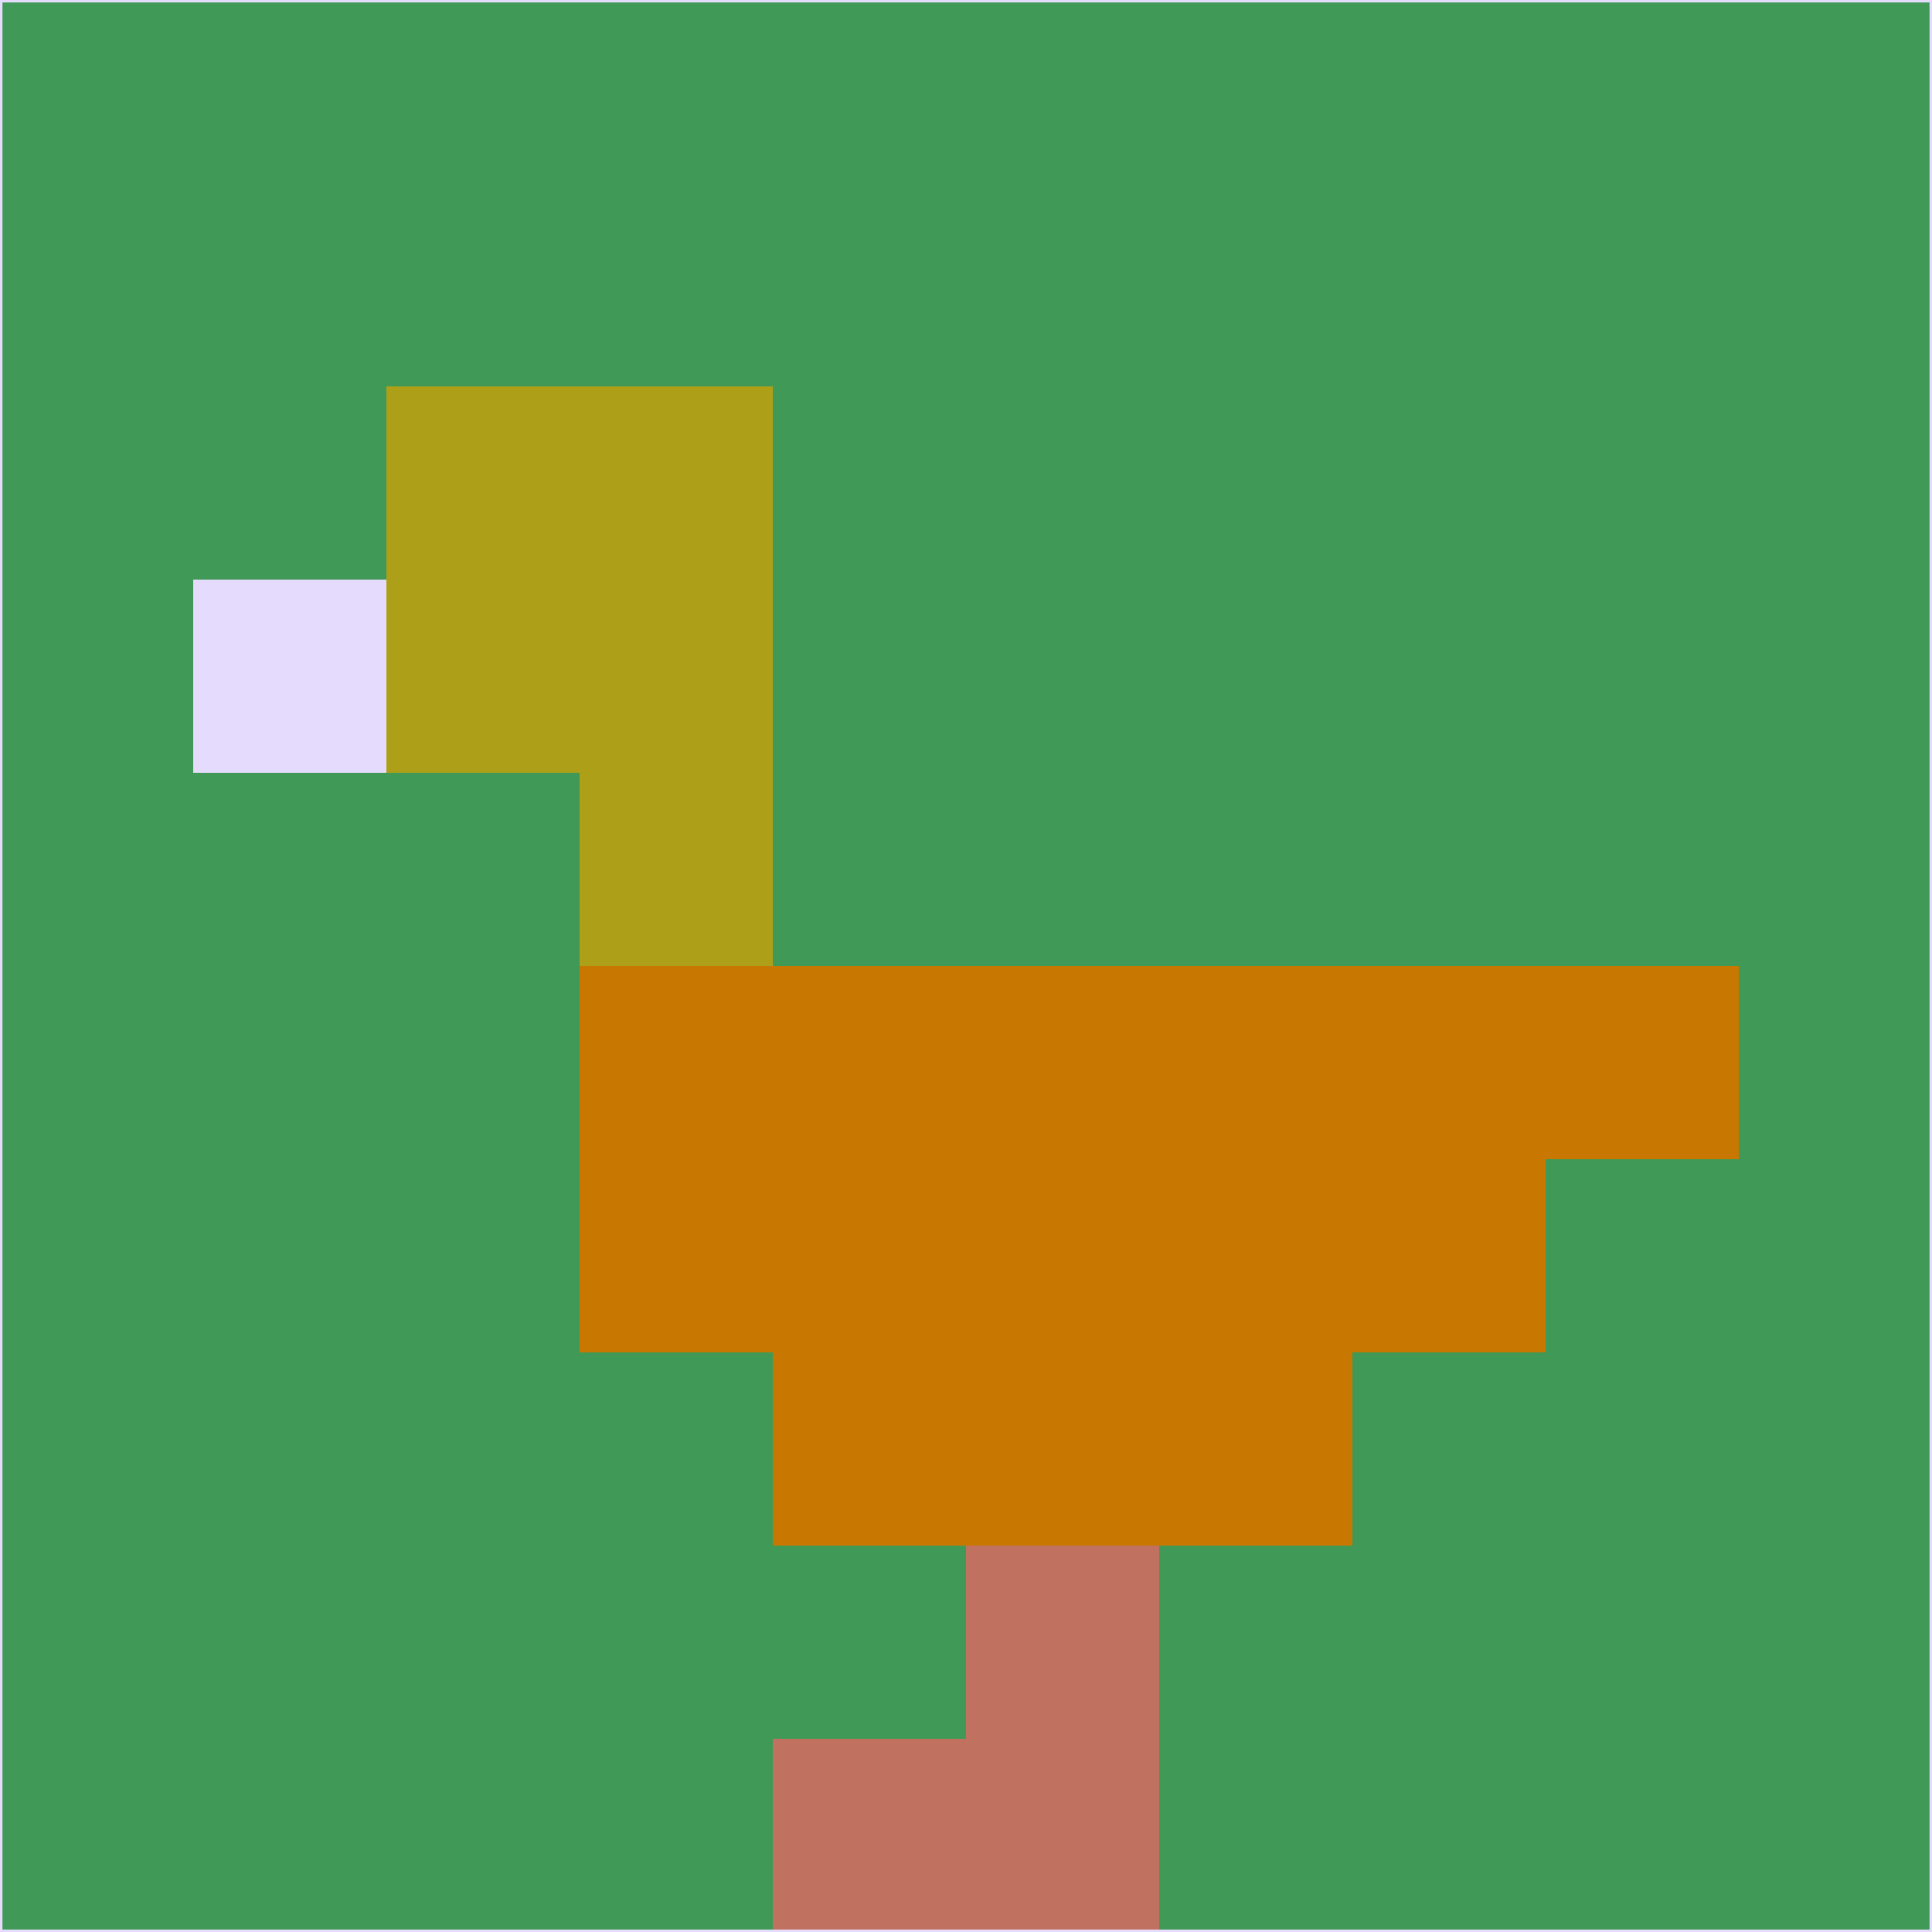 <svg xmlns="http://www.w3.org/2000/svg" version="1.1" width="785" height="785">
  <title>'goose-pfp-694263' by Dmitri Cherniak (Cyberpunk Edition)</title>
  <desc>
    seed=885145
    backgroundColor=#419957
    padding=20
    innerPadding=0
    timeout=500
    dimension=1
    border=false
    Save=function(){return n.handleSave()}
    frame=12

    Rendered at 2024-09-15T22:37:00.431Z
    Generated in 1ms
    Modified for Cyberpunk theme with new color scheme
  </desc>
  <defs/>
  <rect width="100%" height="100%" fill="#419957"/>
  <g>
    <g id="0-0">
      <rect x="0" y="0" height="785" width="785" fill="#419957"/>
      <g>
        <!-- Neon blue -->
        <rect id="0-0-2-2-2-2" x="157" y="157" width="157" height="157" fill="#ae9f18"/>
        <rect id="0-0-3-2-1-4" x="235.5" y="157" width="78.5" height="314" fill="#ae9f18"/>
        <!-- Electric purple -->
        <rect id="0-0-4-5-5-1" x="314" y="392.5" width="392.5" height="78.5" fill="#c87801"/>
        <rect id="0-0-3-5-5-2" x="235.5" y="392.5" width="392.5" height="157" fill="#c87801"/>
        <rect id="0-0-4-5-3-3" x="314" y="392.5" width="235.5" height="235.5" fill="#c87801"/>
        <!-- Neon pink -->
        <rect id="0-0-1-3-1-1" x="78.5" y="235.5" width="78.5" height="78.5" fill="#e5dbfc"/>
        <!-- Cyber yellow -->
        <rect id="0-0-5-8-1-2" x="392.5" y="628" width="78.5" height="157" fill="#c0715f"/>
        <rect id="0-0-4-9-2-1" x="314" y="706.5" width="157" height="78.5" fill="#c0715f"/>
      </g>
      <rect x="0" y="0" stroke="#e5dbfc" stroke-width="2" height="785" width="785" fill="none"/>
    </g>
  </g>
  <script xmlns=""/>
</svg>
